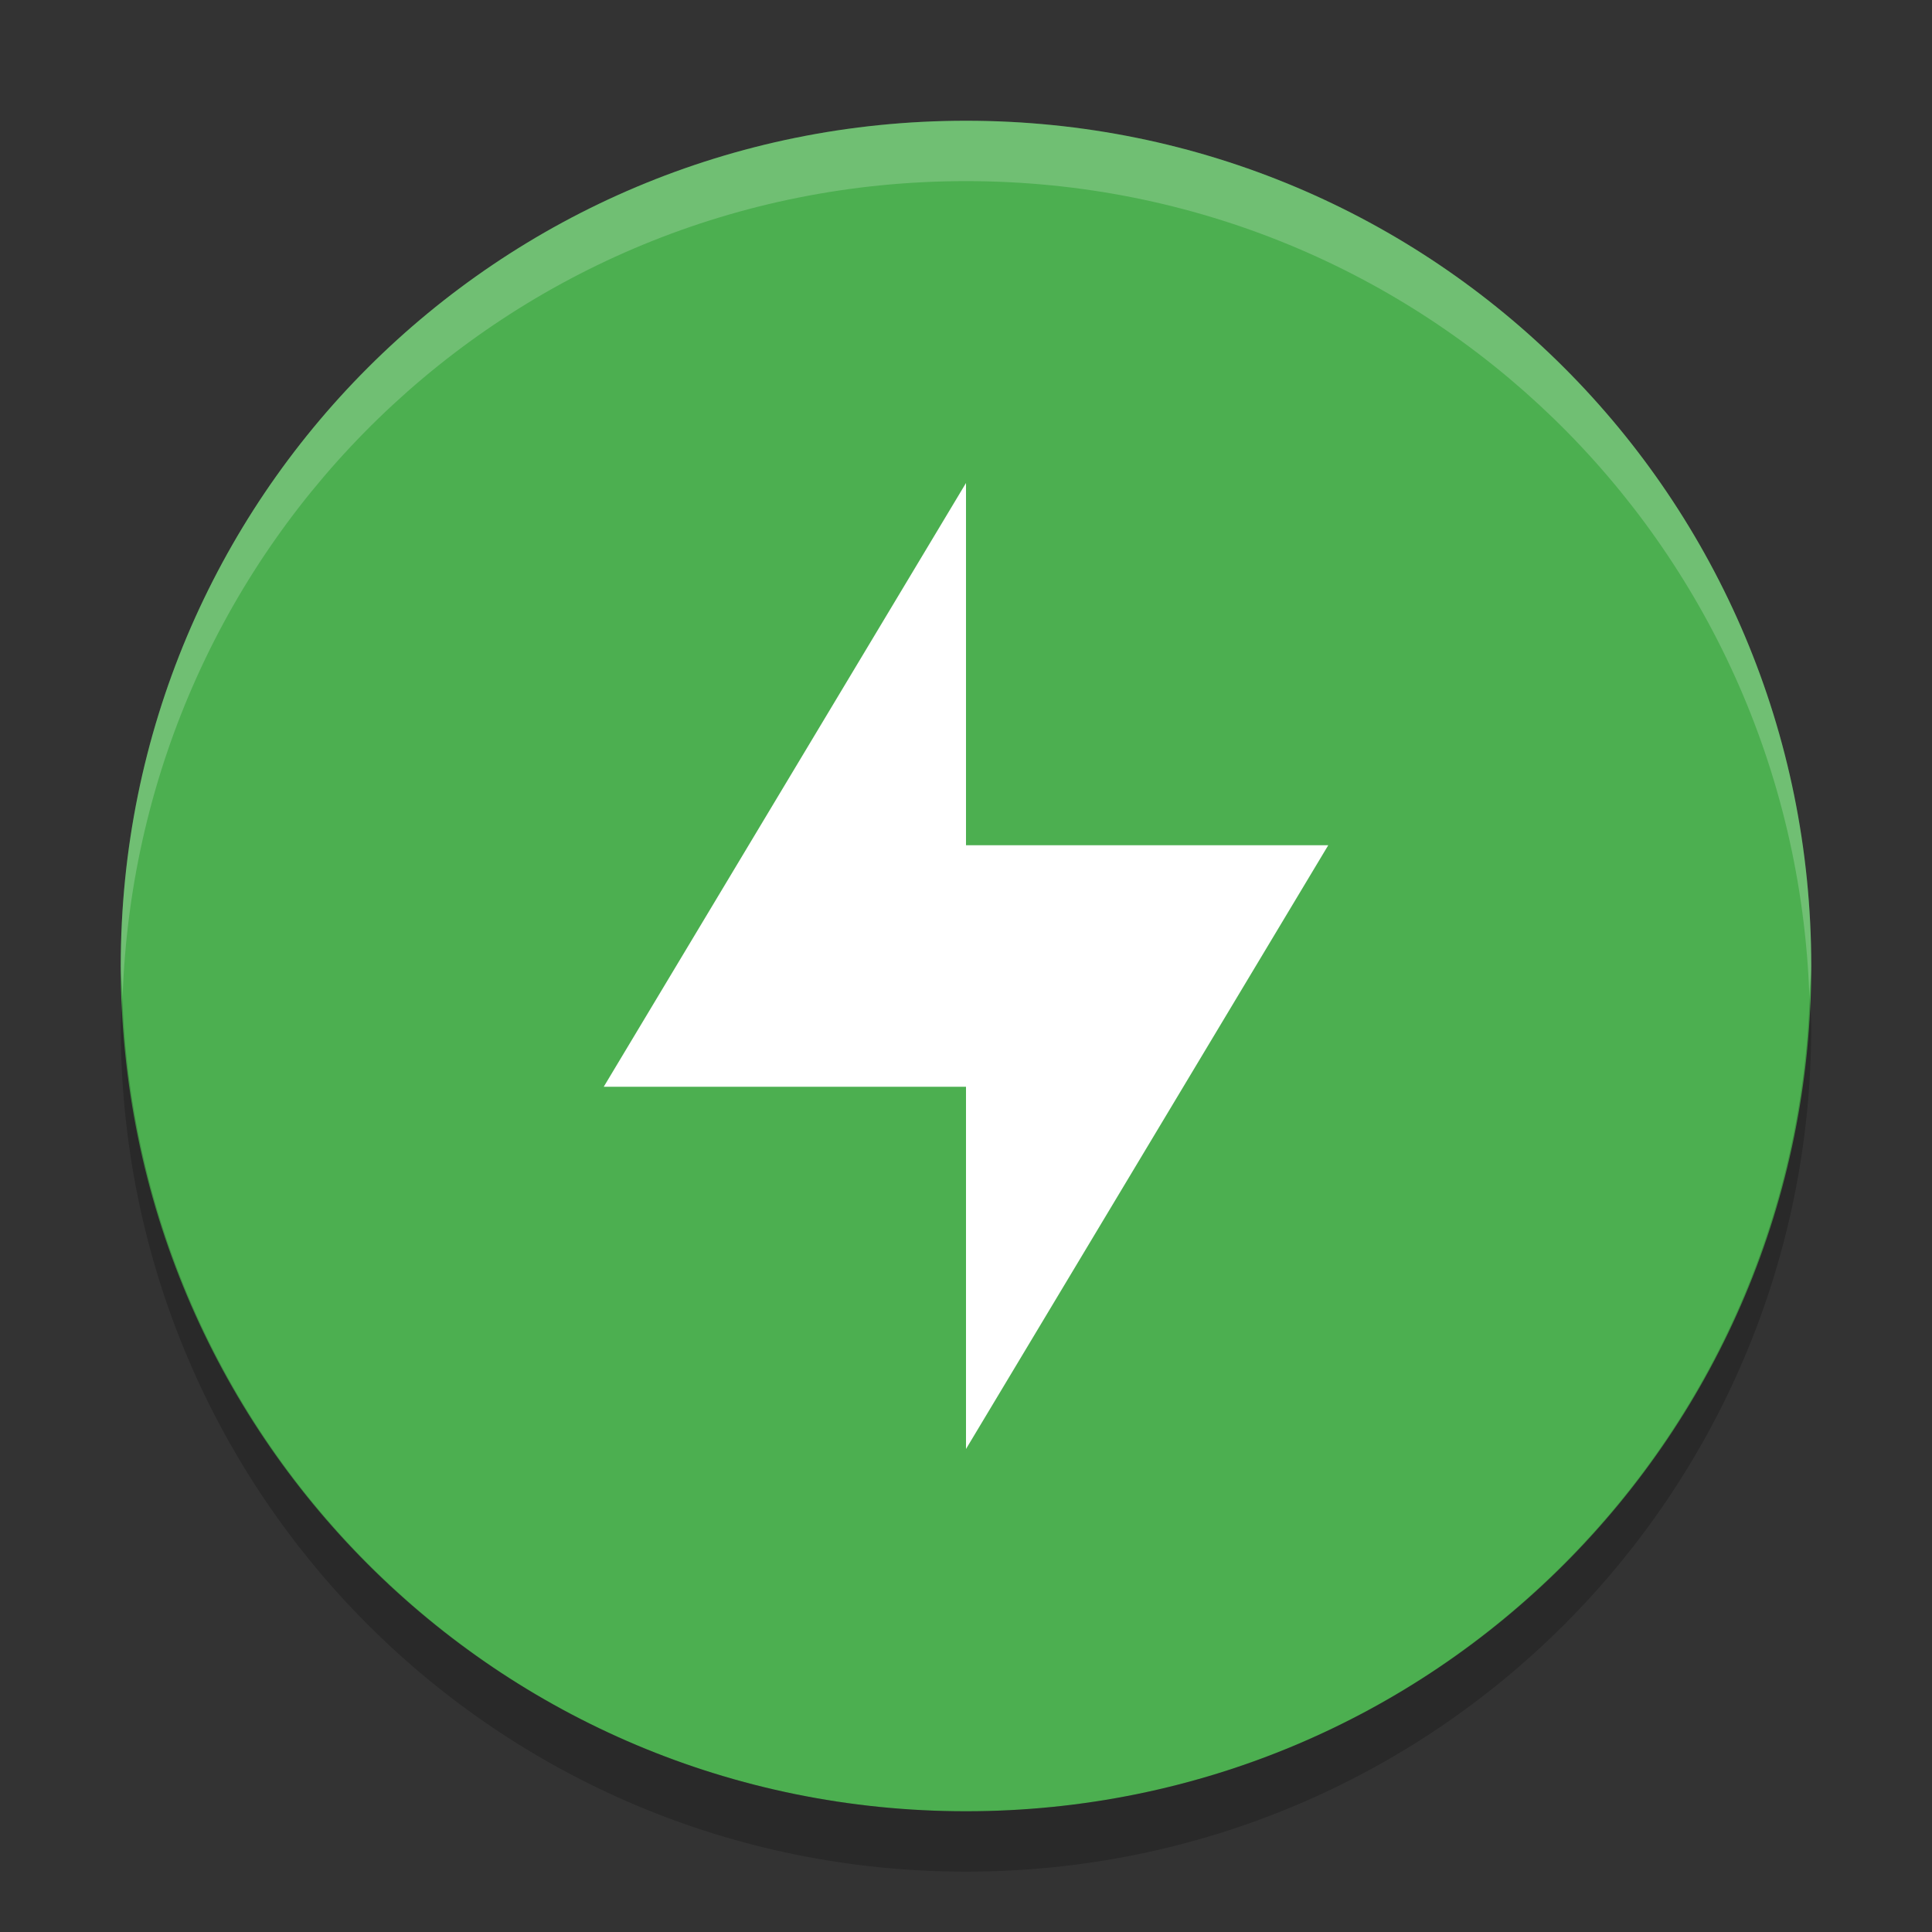 <?xml version="1.0" encoding="UTF-8" standalone="no"?>
<svg
   width="32"
   height="32"
   version="1"
   id="svg10"
   sodipodi:docname="preferences-system-power-management.svg"
   inkscape:version="1.1.1 (3bf5ae0d25, 2021-09-20)"
   xmlns:inkscape="http://www.inkscape.org/namespaces/inkscape"
   xmlns:sodipodi="http://sodipodi.sourceforge.net/DTD/sodipodi-0.dtd"
   xmlns="http://www.w3.org/2000/svg"
   xmlns:svg="http://www.w3.org/2000/svg">
  <rect width="100%" height="100%" fill="#333333" stroke="none"/>
  <defs
     id="defs14" />
  <sodipodi:namedview
     id="namedview12"
     pagecolor="#505050"
     bordercolor="#ffffff"
     borderopacity="1"
     inkscape:pageshadow="0"
     inkscape:pageopacity="0"
     inkscape:pagecheckerboard="1"
     showgrid="false"
     inkscape:zoom="23.03125"
     inkscape:cx="16.868385"
     inkscape:cy="16.238806"
     inkscape:current-layer="svg10" />
  <path
     fill="#fecd38"
     d="m16 2c-7.756 0-14 6.244-14 14s6.244 14 14 14 14-6.244 14-14-6.244-14-14-14z"
     id="path2"
     style="fill:#4caf50" />
  <path
     fill="#fff"
     opacity=".2"
     d="m16 2c-7.756 0-14 6.244-14 14 0 0.169 0.025 0.333 0.031 0.5 0.264-7.521 6.381-13.5 13.969-13.5 7.587 0 13.705 5.979 13.969 13.5 0.006-0.167 0.031-0.331 0.031-0.5 0-7.756-6.244-14-14-14z"
     id="path4" />
  <path
     fill="#3f3f3f"
     d="m16 8v6h6l-6 10v-6h-6z"
     id="path6"
     style="fill:#ffffff" />
  <path
     opacity=".2"
     d="m2.025 16.5c-0.006 0.167-0.025 0.331-0.025 0.5 0 7.756 6.244 14 14 14s14-6.244 14-14c0-0.169-0.02-0.333-0.025-0.5-0.264 7.521-6.388 13.5-13.975 13.5-7.587 0-13.711-5.979-13.975-13.5z"
     id="path8" />
</svg>
